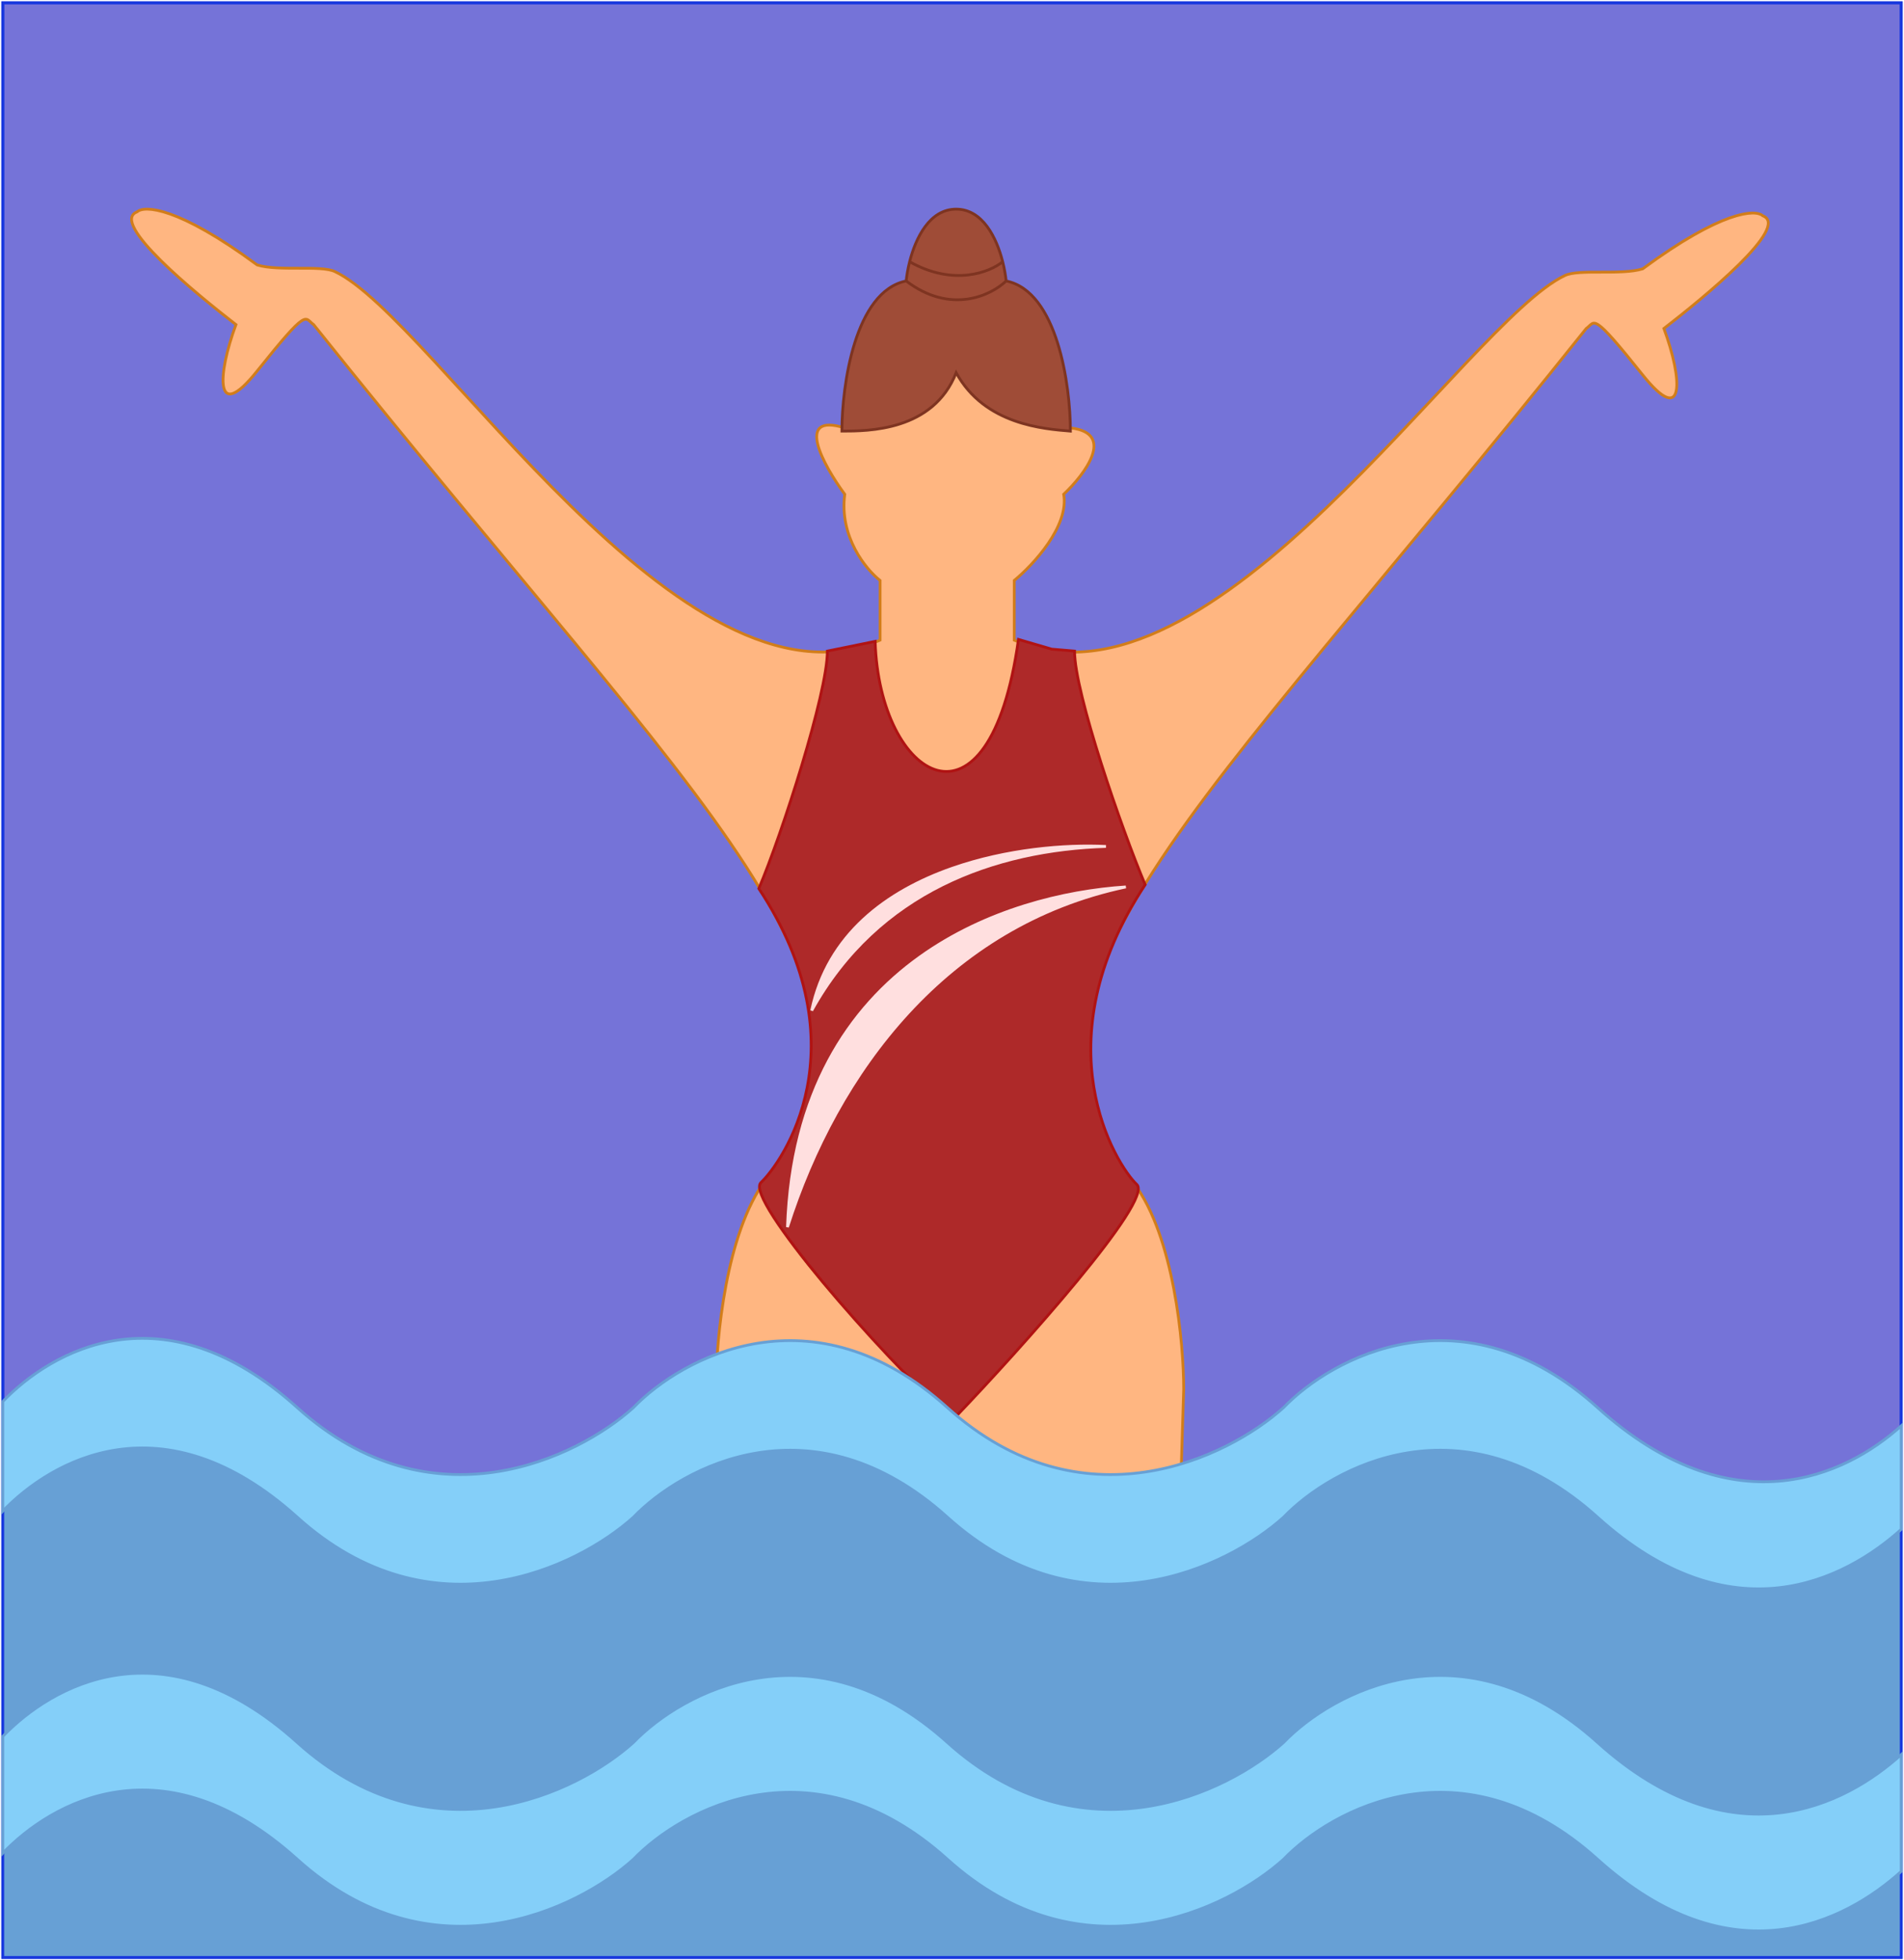 <svg width="682" height="702" viewBox="0 0 682 702" fill="none" xmlns="http://www.w3.org/2000/svg">
<path d="M1 701H681V535.064L635.617 551.797L512.116 504.386L391.591 544.127L277.018 504.386L189.228 544.127L70.19 504.386L1 519.725V701Z" fill="#7573D8"/>
<path d="M681 1H1V519.725L70.19 504.386L189.228 544.127L277.018 504.386L391.591 544.127L512.116 504.386L635.617 551.797L681 535.064V1Z" fill="#7573D8"/>
<path d="M1 519.725V1H681V535.064M1 519.725V701H681V535.064M1 519.725L70.19 504.386L189.228 544.127L277.018 504.386L391.591 544.127L512.116 504.386L635.617 551.797L681 535.064" stroke="#1838DE"/>
<path d="M406.293 423.951C353.176 352.717 423.998 298.104 568.17 117.645C571.542 115.27 569.872 111.07 588.405 134.266C603.581 153.262 602.737 135.849 595.993 117.645C610.325 106.564 641.521 81.078 631.403 77.279C628.874 74.904 616.733 75.379 588.405 96.274C580.817 98.649 565.641 96.274 560.582 98.649C525.171 115.271 434.115 260.113 363.294 229.244V207.874C370.039 202.334 383.023 188.404 380.999 177.006C388.587 169.883 399.716 155.161 383.528 153.262C367.341 151.362 347.275 136.64 343.059 129.517C338 137.432 322.824 153.262 302.59 153.262C284.379 147.563 295.002 166.717 302.59 177.006C300.566 192.203 310.178 203.917 315.236 207.874V229.244C244.415 260.113 155.341 113.871 119.93 97.249C114.872 94.874 99.695 97.249 92.108 94.874C63.779 73.979 51.638 73.504 49.109 75.879C38.992 79.678 70.187 105.164 84.519 116.245C77.775 134.449 76.931 151.862 92.108 132.866C110.64 109.67 108.97 113.87 112.342 116.245C256.514 296.704 327.336 351.317 274.22 422.551C267.557 432.828 314.807 483.17 340.53 507.057C389.093 459.568 405.449 431.866 406.293 423.951Z" fill="#FFB681"/>
<path d="M274.22 422.551C260.055 441.546 256.514 479.538 256.514 496.159L259.591 578.291H320.295L330.412 552.172L340.53 507.057C314.807 483.17 267.557 432.828 274.22 422.551Z" fill="#FFB681"/>
<path d="M423.998 497.559C423.998 480.938 420.457 442.946 406.293 423.951C405.449 431.866 389.093 459.568 340.53 507.057L348.118 552.172L360.764 578.291H421.468L423.998 497.559Z" fill="#FFB681"/>
<path d="M423.998 497.559L424.498 497.575L424.498 497.567V497.559H423.998ZM568.17 117.645L567.882 117.236L567.824 117.277L567.779 117.333L568.17 117.645ZM588.405 134.266L588.014 134.578L588.405 134.266ZM595.993 117.645L595.687 117.249L595.396 117.474L595.524 117.818L595.993 117.645ZM631.403 77.279L631.061 77.643L631.134 77.712L631.227 77.747L631.403 77.279ZM588.405 96.274L588.554 96.751L588.634 96.727L588.701 96.677L588.405 96.274ZM560.582 98.649L560.794 99.102L560.794 99.102L560.582 98.649ZM363.294 229.244H362.794V229.572L363.094 229.703L363.294 229.244ZM256.514 496.159H256.014V496.168L256.015 496.178L256.514 496.159ZM112.342 116.245L112.733 115.933L112.688 115.877L112.63 115.836L112.342 116.245ZM92.108 132.866L92.498 133.178L92.108 132.866ZM84.519 116.245L84.988 116.418L85.116 116.074L84.825 115.849L84.519 116.245ZM49.109 75.879L49.285 76.347L49.378 76.312L49.451 76.243L49.109 75.879ZM92.108 94.874L91.811 95.277L91.878 95.326L91.958 95.352L92.108 94.874ZM119.93 97.249L119.718 97.702L119.718 97.702L119.93 97.249ZM315.236 229.244L315.436 229.703L315.736 229.572V229.244H315.236ZM363.294 207.874L362.976 207.488L362.794 207.638V207.874H363.294ZM315.236 207.874H315.736V207.631L315.544 207.48L315.236 207.874ZM380.999 177.006L380.657 176.642L380.459 176.827L380.507 177.094L380.999 177.006ZM343.059 129.517L343.489 129.262L343.075 128.563L342.638 129.248L343.059 129.517ZM302.59 153.262L302.44 153.739L302.513 153.762H302.59V153.262ZM302.59 177.006L303.085 177.072L303.112 176.872L302.992 176.71L302.59 177.006ZM320.295 578.291V578.791H320.638L320.761 578.471L320.295 578.291ZM259.591 578.291L259.091 578.309L259.109 578.791H259.591V578.291ZM360.764 578.291L360.314 578.509L360.451 578.791H360.764V578.291ZM421.468 578.291V578.791H421.953L421.968 578.306L421.468 578.291ZM348.118 552.172L347.625 552.255L347.637 552.325L347.668 552.39L348.118 552.172ZM330.412 552.172L330.879 552.352L330.892 552.317L330.9 552.281L330.412 552.172ZM424.498 497.559C424.498 489.221 423.61 475.536 420.948 461.552C418.288 447.582 413.845 433.243 406.693 423.652L405.892 424.25C412.904 433.654 417.314 447.808 419.966 461.739C422.615 475.655 423.498 489.276 423.498 497.559H424.498ZM406.693 423.652C393.47 405.917 387.991 389.265 389.402 371.455C390.815 353.621 399.141 334.56 413.668 312.028C428.194 289.499 448.885 263.549 474.97 231.937C501.05 200.332 532.514 163.076 568.561 117.957L567.779 117.333C531.739 162.443 500.287 199.686 474.199 231.301C448.117 262.909 427.39 288.901 412.828 311.486C398.268 334.069 389.837 353.297 388.405 371.376C386.97 389.48 392.557 406.367 405.892 424.25L406.693 423.652ZM568.458 118.054C568.913 117.733 569.281 117.383 569.591 117.089C569.915 116.782 570.158 116.556 570.406 116.407C570.633 116.27 570.847 116.21 571.11 116.241C571.393 116.274 571.778 116.416 572.324 116.782C573.425 117.518 575.021 119.048 577.524 121.88C580.018 124.701 583.382 128.78 588.014 134.578L588.795 133.954C584.161 128.154 580.784 124.059 578.274 121.218C575.772 118.388 574.1 116.767 572.88 115.951C572.267 115.54 571.728 115.306 571.226 115.247C570.704 115.187 570.271 115.321 569.89 115.55C569.531 115.766 569.207 116.076 568.904 116.363C568.588 116.662 568.27 116.963 567.882 117.236L568.458 118.054ZM588.014 134.578C589.92 136.965 591.584 138.791 593.025 140.12C594.46 141.444 595.7 142.299 596.761 142.709C597.831 143.123 598.789 143.105 599.545 142.56C600.271 142.038 600.689 141.113 600.909 140.003C601.351 137.773 601.069 134.4 600.277 130.494C599.48 126.568 598.155 122.041 596.461 117.471L595.524 117.818C597.203 122.35 598.512 126.827 599.297 130.692C600.085 134.577 600.33 137.784 599.928 139.808C599.727 140.825 599.381 141.446 598.961 141.749C598.571 142.029 598.001 142.117 597.121 141.776C596.232 141.432 595.101 140.674 593.703 139.385C592.312 138.101 590.683 136.317 588.795 133.954L588.014 134.578ZM596.298 118.04C603.467 112.498 614.87 103.341 623.218 95.087C627.385 90.967 630.828 87.037 632.591 83.874C633.467 82.301 633.972 80.842 633.873 79.609C633.822 78.979 633.613 78.406 633.218 77.921C632.826 77.439 632.274 77.071 631.579 76.811L631.227 77.747C631.797 77.961 632.187 78.238 632.442 78.552C632.695 78.862 632.839 79.237 632.876 79.69C632.951 80.621 632.567 81.863 631.717 83.387C630.029 86.417 626.674 90.263 622.515 94.376C614.212 102.584 602.85 111.711 595.687 117.249L596.298 118.04ZM631.745 76.914C630.973 76.189 629.579 75.769 627.592 75.807C625.585 75.845 622.89 76.351 619.412 77.579C612.455 80.035 602.293 85.409 588.108 95.872L588.701 96.677C602.844 86.245 612.917 80.933 619.745 78.522C623.16 77.316 625.745 76.842 627.611 76.806C629.496 76.77 630.569 77.181 631.061 77.643L631.745 76.914ZM588.255 95.797C584.551 96.956 578.952 96.962 573.545 96.962C570.862 96.962 568.236 96.961 565.963 97.111C563.706 97.26 561.726 97.559 560.369 98.196L560.794 99.102C561.967 98.551 563.781 98.257 566.029 98.109C568.262 97.962 570.853 97.962 573.545 97.962C578.887 97.962 584.67 97.967 588.554 96.751L588.255 95.797ZM560.369 98.196C555.871 100.308 550.529 104.433 544.506 109.93C538.474 115.434 531.726 122.346 524.413 130.064C509.78 145.509 492.881 164.191 474.871 181.394C456.861 198.598 437.776 214.288 418.795 223.751C399.817 233.214 381.011 236.421 363.494 228.786L363.094 229.703C380.987 237.502 400.121 234.18 419.241 224.646C438.358 215.115 457.53 199.342 475.562 182.117C493.596 164.891 510.527 146.174 525.139 130.752C532.449 123.036 539.177 116.146 545.18 110.668C551.191 105.183 556.44 101.145 560.794 99.102L560.369 98.196ZM257.014 496.159C257.014 487.876 257.897 474.255 260.546 460.339C263.198 446.409 267.608 432.254 274.62 422.85L273.819 422.252C266.667 431.843 262.224 446.182 259.564 460.152C256.902 474.136 256.014 487.821 256.014 496.159H257.014ZM274.62 422.85C287.955 404.967 293.542 388.08 292.107 369.976C290.675 351.897 282.244 332.669 267.684 310.086C253.122 287.501 232.395 261.509 206.313 229.901C180.225 198.286 148.773 161.043 112.733 115.933L111.952 116.557C147.998 161.676 179.462 198.932 205.542 230.537C231.627 262.149 252.318 288.099 266.844 310.628C281.371 333.16 289.697 352.221 291.11 370.055C292.521 387.865 287.042 404.517 273.819 422.252L274.62 422.85ZM112.63 115.836C112.242 115.563 111.924 115.262 111.608 114.963C111.305 114.676 110.981 114.366 110.622 114.15C110.241 113.921 109.808 113.787 109.286 113.847C108.784 113.906 108.245 114.14 107.632 114.551C106.412 115.367 104.74 116.988 102.239 119.818C99.728 122.659 96.351 126.754 91.717 132.554L92.498 133.178C97.13 127.38 100.494 123.301 102.988 120.48C105.491 117.648 107.087 116.118 108.188 115.382C108.734 115.016 109.119 114.874 109.402 114.841C109.665 114.81 109.879 114.87 110.106 115.007C110.354 115.156 110.597 115.382 110.921 115.689C111.231 115.983 111.599 116.333 112.054 116.654L112.63 115.836ZM91.717 132.554C89.829 134.917 88.2 136.701 86.809 137.985C85.411 139.274 84.28 140.032 83.391 140.376C82.511 140.717 81.941 140.629 81.551 140.349C81.131 140.046 80.785 139.425 80.584 138.408C80.183 136.384 80.427 133.177 81.216 129.292C82 125.427 83.309 120.95 84.988 116.418L84.051 116.071C82.357 120.641 81.032 125.168 80.236 129.094C79.443 133 79.161 136.373 79.603 138.603C79.823 139.713 80.241 140.638 80.967 141.16C81.724 141.705 82.681 141.723 83.751 141.309C84.812 140.899 86.052 140.044 87.487 138.72C88.928 137.391 90.592 135.565 92.498 133.178L91.717 132.554ZM84.825 115.849C77.662 110.311 66.3 101.184 57.997 92.975C53.838 88.863 50.483 85.017 48.795 81.987C47.946 80.463 47.561 79.221 47.636 78.29C47.673 77.837 47.817 77.463 48.07 77.152C48.325 76.838 48.715 76.561 49.285 76.347L48.933 75.411C48.238 75.671 47.686 76.039 47.294 76.521C46.899 77.006 46.69 77.579 46.639 78.209C46.54 79.442 47.045 80.901 47.921 82.474C49.684 85.637 53.127 89.567 57.294 93.687C65.642 101.941 77.045 111.098 84.214 116.64L84.825 115.849ZM49.451 76.243C49.943 75.781 51.016 75.37 52.901 75.406C54.767 75.442 57.352 75.916 60.767 77.122C67.595 79.533 77.668 84.845 91.811 95.277L92.404 94.472C78.219 84.009 68.057 78.635 61.1 76.179C57.622 74.951 54.927 74.445 52.92 74.407C50.933 74.369 49.539 74.789 48.767 75.514L49.451 76.243ZM91.958 95.352C95.842 96.567 101.625 96.562 106.967 96.562C109.659 96.562 112.25 96.562 114.483 96.709C116.731 96.857 118.545 97.151 119.718 97.702L120.143 96.796C118.786 96.159 116.806 95.86 114.549 95.711C112.276 95.561 109.65 95.562 106.967 95.562C101.56 95.562 95.961 95.556 92.257 94.397L91.958 95.352ZM119.718 97.702C124.07 99.745 129.288 103.802 135.244 109.326C141.192 114.841 147.843 121.785 155.06 129.567C169.486 145.12 186.169 164.012 203.955 181.413C221.739 198.813 240.663 214.762 259.594 224.425C278.53 234.091 297.541 237.502 315.436 229.703L315.037 228.786C297.521 236.421 278.84 233.127 260.049 223.535C241.254 213.941 222.417 198.078 204.654 180.698C186.892 163.32 170.241 144.464 155.793 128.887C148.573 121.102 141.902 114.135 135.924 108.592C129.955 103.057 124.643 98.909 120.143 96.796L119.718 97.702ZM363.794 229.244V207.874H362.794V229.244H363.794ZM315.736 229.244V207.874H314.736V229.244H315.736ZM363.611 208.261C367.012 205.467 371.979 200.565 375.847 194.919C379.701 189.294 382.539 182.82 381.491 176.919L380.507 177.094C381.483 182.59 378.841 188.78 375.022 194.354C371.218 199.907 366.32 204.741 362.976 207.488L363.611 208.261ZM381.341 177.371C385.149 173.797 389.902 168.268 391.651 163.342C392.526 160.876 392.686 158.452 391.452 156.504C390.219 154.558 387.695 153.247 383.587 152.765L383.47 153.758C387.456 154.226 389.611 155.468 390.607 157.039C391.602 158.608 391.54 160.665 390.708 163.008C389.043 167.699 384.438 173.093 380.657 176.642L381.341 177.371ZM383.587 152.765C375.599 151.828 366.61 147.716 359.072 142.926C355.309 140.535 351.921 137.983 349.216 135.591C346.502 133.191 344.504 130.976 343.489 129.262L342.629 129.772C343.722 131.62 345.813 133.916 348.553 136.34C351.302 138.77 354.733 141.353 358.536 143.77C366.132 148.597 375.27 152.796 383.47 153.758L383.587 152.765ZM342.638 129.248C340.141 133.154 335.127 139.042 328.226 143.95C321.327 148.856 312.574 152.762 302.59 152.762V153.762C312.84 153.762 321.792 149.752 328.805 144.765C335.816 139.779 340.918 133.795 343.48 129.786L342.638 129.248ZM315.544 207.48C310.564 203.584 301.094 192.027 303.085 177.072L302.094 176.94C300.038 192.378 309.792 204.25 314.928 208.268L315.544 207.48ZM302.992 176.71C299.201 171.569 294.703 164.277 293.4 159.018C292.74 156.352 292.961 154.463 294.152 153.511C294.757 153.028 295.681 152.722 297.049 152.724C298.418 152.725 300.19 153.035 302.44 153.739L302.739 152.784C300.436 152.064 298.557 151.725 297.05 151.724C295.544 151.722 294.369 152.058 293.528 152.73C291.826 154.089 291.762 156.562 292.43 159.259C293.783 164.725 298.39 172.154 302.187 177.303L302.992 176.71ZM340.87 506.69C328.021 494.758 309.792 476.216 295.612 459.378C288.521 450.957 282.456 442.979 278.582 436.476C276.644 433.222 275.268 430.361 274.581 428.012C273.886 425.641 273.93 423.916 274.639 422.823L273.8 422.279C272.843 423.754 272.906 425.852 273.621 428.293C274.343 430.759 275.766 433.703 277.723 436.987C281.638 443.56 287.744 451.588 294.848 460.023C309.058 476.897 327.316 495.469 340.189 507.423L340.87 506.69ZM405.795 423.898C405.596 425.773 404.457 428.916 402.051 433.359C399.654 437.785 396.027 443.453 390.904 450.366C380.659 464.19 364.448 482.968 340.18 506.699L340.879 507.414C365.174 483.657 381.423 464.839 391.708 450.961C396.85 444.023 400.505 438.314 402.93 433.835C405.346 429.373 406.568 426.085 406.79 424.004L405.795 423.898ZM256.015 496.178L259.091 578.309L260.091 578.272L257.014 496.14L256.015 496.178ZM259.591 578.791H320.295V577.791H259.591V578.791ZM423.498 497.543L420.969 578.275L421.968 578.306L424.498 497.575L423.498 497.543ZM421.468 577.791H360.764V578.791H421.468V577.791ZM361.214 578.073L348.568 551.954L347.668 552.39L360.314 578.509L361.214 578.073ZM348.611 552.089L341.023 506.974L340.037 507.14L347.625 552.255L348.611 552.089ZM320.761 578.471L330.879 552.352L329.946 551.991L319.829 578.11L320.761 578.471ZM330.9 552.281L341.018 507.166L340.042 506.947L329.925 552.062L330.9 552.281Z" fill="#D27D1A"/>
<path d="M301.569 154.386C301.569 138.022 306.172 104.359 324.586 100.619C324.78 98.666 325.178 96.268 325.822 93.729C328.003 85.125 333.009 74.904 342.488 74.904C351.967 74.904 356.973 85.125 359.154 93.729C359.798 96.268 360.196 98.666 360.39 100.619C378.804 104.359 383.407 138.022 383.407 154.386C374.03 153.607 352.718 152.172 342.488 133.47C334.304 154.386 310.946 154.386 301.569 154.386Z" fill="#9F4C37"/>
<path d="M301.569 154.386H301.069V154.886H301.569V154.386ZM383.407 154.386L383.366 154.885L383.907 154.93V154.386H383.407ZM342.488 133.47L342.927 133.23L342.413 132.29L342.022 133.288L342.488 133.47ZM359.154 93.729L359.639 93.606L359.154 93.729ZM325.822 93.729L325.337 93.606L325.822 93.729ZM302.069 154.386C302.069 146.239 303.216 133.786 306.649 122.919C310.096 112.008 315.774 102.919 324.685 101.109L324.486 100.129C314.985 102.059 309.154 111.672 305.696 122.618C302.223 133.61 301.069 146.17 301.069 154.386H302.069ZM383.907 154.386C383.907 146.17 382.753 133.61 379.28 122.618C375.822 111.672 369.991 102.059 360.49 100.129L360.291 101.109C369.202 102.919 374.88 112.008 378.327 122.919C381.76 133.786 382.907 146.239 382.907 154.386H383.907ZM301.569 154.886C306.255 154.886 314.512 154.889 322.631 152.247C330.766 149.6 338.793 144.286 342.954 133.652L342.022 133.288C337.999 143.571 330.255 148.715 322.321 151.296C314.371 153.884 306.26 153.886 301.569 153.886V154.886ZM383.448 153.888C374.028 153.105 353.01 151.665 342.927 133.23L342.049 133.71C352.425 152.679 374.032 154.109 383.366 154.885L383.448 153.888ZM360.042 100.26C357.484 102.736 352.636 105.734 346.46 106.608C340.303 107.479 332.8 106.244 324.889 100.221L324.283 101.017C332.405 107.2 340.177 108.507 346.6 107.598C353.005 106.692 358.042 103.587 360.738 100.978L360.042 100.26ZM360.888 100.57C360.691 98.591 360.289 96.169 359.639 93.606L358.67 93.852C359.307 96.367 359.701 98.74 359.892 100.669L360.888 100.57ZM359.639 93.606C358.54 89.271 356.722 84.495 353.958 80.791C351.189 77.08 347.435 74.404 342.488 74.404V75.404C347.02 75.404 350.508 77.839 353.157 81.389C355.811 84.947 357.587 89.583 358.67 93.852L359.639 93.606ZM325.083 100.669C325.275 98.74 325.669 96.367 326.306 93.852L325.337 93.606C324.687 96.169 324.285 98.591 324.088 100.57L325.083 100.669ZM326.306 93.852C327.389 89.583 329.165 84.947 331.819 81.389C334.468 77.839 337.956 75.404 342.488 75.404V74.404C337.541 74.404 333.787 77.08 331.018 80.791C328.254 84.495 326.436 89.271 325.337 93.606L326.306 93.852ZM358.836 93.343C354.466 96.943 341.702 102.107 326.067 93.293L325.576 94.165C341.604 103.2 354.813 97.952 359.472 94.115L358.836 93.343Z" fill="#7E3421"/>
<path d="M342.501 507.175C365.9 482.705 413.231 429.891 407.215 424.207C399.694 417.103 372.585 373.671 410.19 316.837C401.834 297.102 384.895 248.327 384.895 233.171L376.711 232.474L364.808 228.988C354.392 303.59 314.961 279.187 313.473 229.685L296.361 233.171C296.361 248.327 280.166 298.497 271.81 318.231C309.415 375.066 280.075 416.406 272.554 423.51C266.537 429.193 315.705 485.562 339.994 507.175H342.501Z" fill="#AE2929"/>
<path d="M342.501 507.175V507.675H342.715L342.863 507.521L342.501 507.175ZM407.215 424.207L407.558 423.844L407.558 423.844L407.215 424.207ZM410.19 316.837L410.607 317.113L410.756 316.889L410.651 316.642L410.19 316.837ZM384.895 233.171H385.395V232.712L384.937 232.673L384.895 233.171ZM364.808 228.988L364.948 228.508L364.392 228.345L364.312 228.919L364.808 228.988ZM339.994 507.175L339.662 507.549L339.804 507.675H339.994V507.175ZM272.554 423.51L272.21 423.146L272.21 423.146L272.554 423.51ZM271.81 318.231L271.349 318.036L271.245 318.283L271.393 318.507L271.81 318.231ZM296.361 233.171L296.261 232.681L295.861 232.763V233.171H296.361ZM313.473 229.685L313.972 229.67L313.955 229.077L313.373 229.195L313.473 229.685ZM376.711 232.474L376.571 232.954L376.619 232.968L376.669 232.972L376.711 232.474ZM342.863 507.521C354.567 495.28 372.259 475.949 386.274 458.964C393.28 450.474 399.379 442.557 403.352 436.399C405.336 433.323 406.806 430.663 407.589 428.576C407.98 427.534 408.212 426.605 408.236 425.822C408.26 425.038 408.076 424.333 407.558 423.844L406.871 424.571C407.105 424.791 407.256 425.166 407.237 425.791C407.217 426.418 407.026 427.23 406.653 428.225C405.908 430.21 404.484 432.799 402.512 435.856C398.571 441.964 392.503 449.845 385.503 458.328C371.508 475.288 353.834 494.6 342.14 506.83L342.863 507.521ZM407.558 423.844C403.887 420.376 395.275 407.846 392.274 389.092C389.277 370.365 391.874 345.425 410.607 317.113L409.773 316.561C390.902 345.083 388.25 370.276 391.287 389.25C394.318 408.196 403.021 420.934 406.871 424.571L407.558 423.844ZM410.651 316.642C406.48 306.792 400.161 289.679 394.885 273.135C392.248 264.864 389.873 256.741 388.158 249.744C386.44 242.733 385.395 236.894 385.395 233.171H384.395C384.395 237.026 385.468 242.968 387.187 249.982C388.909 257.009 391.291 265.155 393.933 273.439C399.215 290.005 405.544 307.147 409.73 317.032L410.651 316.642ZM340.327 506.802C328.206 496.017 309.86 476.541 295.293 459.049C288.01 450.302 281.684 442.066 277.557 435.67C275.492 432.468 273.992 429.75 273.195 427.671C272.795 426.63 272.584 425.779 272.552 425.124C272.52 424.468 272.67 424.088 272.897 423.873L272.21 423.146C271.685 423.643 271.514 424.369 271.553 425.173C271.592 425.979 271.844 426.943 272.261 428.029C273.096 430.205 274.64 432.992 276.717 436.212C280.876 442.659 287.232 450.931 294.525 459.689C309.111 477.205 327.493 496.72 339.662 507.549L340.327 506.802ZM272.897 423.873C276.73 420.253 285.999 408.049 289.595 389.615C293.195 371.157 291.1 346.48 272.227 317.955L271.393 318.507C290.124 346.817 292.162 371.227 288.613 389.424C285.06 407.644 275.898 419.663 272.21 423.146L272.897 423.873ZM272.27 318.426C276.458 308.536 282.602 291.042 287.698 274.129C290.246 265.67 292.535 257.35 294.187 250.193C295.836 243.049 296.861 237.023 296.861 233.171H295.861C295.861 236.898 294.862 242.826 293.213 249.968C291.567 257.097 289.285 265.395 286.74 273.84C281.65 290.734 275.518 308.191 271.349 318.036L272.27 318.426ZM296.461 233.661L313.573 230.175L313.373 229.195L296.261 232.681L296.461 233.661ZM312.973 229.7C313.347 242.137 316.104 253.017 320.21 261.176C324.307 269.315 329.791 274.825 335.666 276.359C341.606 277.911 347.751 275.356 353.012 267.817C358.262 260.294 362.694 247.741 365.303 229.057L364.312 228.919C361.713 247.536 357.311 259.909 352.192 267.245C347.083 274.565 341.324 276.803 335.919 275.392C330.447 273.963 325.144 268.753 321.103 260.726C317.072 252.718 314.343 241.984 313.972 229.67L312.973 229.7ZM342.501 506.675H339.994V507.675H342.501V506.675ZM384.937 232.673L376.754 231.976L376.669 232.972L384.853 233.669L384.937 232.673ZM376.852 231.994L364.948 228.508L364.667 229.468L376.571 232.954L376.852 231.994Z" fill="#B01313"/>
<path d="M329.512 342.725C353.114 325.82 381.222 319.072 403.26 317.626C339.203 331.169 299.851 383.639 282.069 439.453C283.715 391.16 304.002 360.996 329.512 342.725Z" fill="#FFDFDF" stroke="#FFDFDF"/>
<path d="M396.139 303.13C356.64 304.353 314.503 319.029 290.74 361.895C296.471 334.637 317.682 319.152 341.089 310.958C360.589 304.131 381.542 302.395 396.139 303.13Z" fill="#FFDFDF" stroke="#FFDFDF"/>
<path d="M1 701H681V535.064L635.617 551.797L512.116 504.386L391.591 544.127L277.018 504.386L189.228 544.127L70.19 504.386L1 519.725V701Z" fill="#67A0D5"/>
<path d="M1 519.725V1H681V535.064M1 519.725V701H681V535.064M1 519.725L70.19 504.386L189.228 544.127L277.018 504.386L391.591 544.127L512.116 504.386L635.617 551.797L681 535.064" stroke="#1838DE"/>
<path d="M1 501.908C18.418 483.806 58.31 460.645 106.476 504.088C154.642 547.532 206.821 522.19 226.89 504.088C244.309 485.987 291.187 460.645 339.353 504.088C387.518 547.532 439.698 522.19 459.767 504.088C477.185 485.987 524.064 460.645 572.229 504.088C620.395 547.532 660.931 528.732 681 510.63L681 547.702C660.931 565.804 620.395 586.784 572.23 543.341C524.064 499.897 477.186 525.239 459.767 543.341C439.698 561.442 387.519 586.785 339.353 543.341C291.187 499.897 244.309 525.239 226.89 543.341C206.821 561.442 154.642 586.784 106.476 543.341C58.31 499.897 18.419 523.059 1 541.16L1 501.908Z" fill="#84CFF9"/>
<path d="M1 501.908L0.64 501.561L0.5 501.706L0.5 501.908L1 501.908ZM106.476 504.088L106.811 503.717L106.811 503.717L106.476 504.088ZM226.89 504.088L227.225 504.46L227.238 504.448L227.251 504.435L226.89 504.088ZM339.353 504.088L339.018 504.46L339.018 504.46L339.353 504.088ZM459.767 504.088L460.102 504.46L460.115 504.448L460.127 504.435L459.767 504.088ZM572.229 504.088L572.564 503.717L572.564 503.717L572.229 504.088ZM681 510.63L681.5 510.63L681.5 509.506L680.665 510.259L681 510.63ZM1 541.16L0.5 541.16L0.5 542.401L1.36 541.507L1 541.16ZM106.476 543.341L106.811 542.969L106.811 542.969L106.476 543.341ZM226.89 543.341L227.225 543.712L227.238 543.7L227.251 543.687L226.89 543.341ZM339.353 543.341L339.688 542.969L339.688 542.969L339.353 543.341ZM459.767 543.341L460.102 543.712L460.115 543.7L460.127 543.687L459.767 543.341ZM572.23 543.341L571.895 543.712L571.895 543.712L572.23 543.341ZM681 547.702L681.335 548.073L681.5 547.924L681.5 547.702L681 547.702ZM1.36 502.254C10.02 493.255 24.252 483.015 42.279 480.413C60.281 477.815 82.151 482.821 106.141 504.46L106.811 503.717C82.636 481.912 60.477 476.777 42.136 479.424C23.821 482.067 9.398 492.459 0.64 501.561L1.36 502.254ZM106.141 504.46C130.342 526.288 155.581 530.851 177.292 527.663C198.98 524.478 217.131 513.565 227.225 504.46L226.556 503.717C216.581 512.714 198.607 523.522 177.147 526.673C155.71 529.821 130.776 525.333 106.811 503.717L106.141 504.46ZM227.251 504.435C235.899 495.448 251.878 484.65 271.67 481.503C291.435 478.359 315.045 482.837 339.018 504.46L339.688 503.717C315.495 481.896 291.583 477.323 271.513 480.515C251.469 483.703 235.3 494.627 226.53 503.742L227.251 504.435ZM339.018 504.46C363.219 526.288 388.457 530.851 410.169 527.663C431.857 524.478 450.007 513.565 460.102 504.46L459.432 503.717C449.458 512.714 431.484 523.522 410.024 526.673C388.587 529.821 363.653 525.333 339.688 503.717L339.018 504.46ZM460.127 504.435C468.775 495.448 484.755 484.65 504.547 481.503C524.311 478.359 547.921 482.837 571.895 504.46L572.564 503.717C548.372 481.896 524.46 477.323 504.389 480.515C484.346 483.703 468.177 494.627 459.407 503.742L460.127 504.435ZM571.895 504.46C596.062 526.258 618.369 532.483 637.192 530.937C655.996 529.393 671.247 520.101 681.335 511.002L680.665 510.259C670.684 519.262 655.632 528.42 637.11 529.941C618.606 531.46 596.562 525.362 572.564 503.717L571.895 504.46ZM1.36 541.507C10.02 532.507 24.252 522.268 42.279 519.666C60.281 517.068 82.151 522.074 106.141 543.712L106.811 542.969C82.636 521.164 60.477 516.029 42.136 518.676C23.821 521.319 9.398 531.711 0.64 540.813L1.36 541.507ZM106.141 543.712C130.342 565.54 155.581 570.103 177.292 566.915C198.98 563.73 217.131 552.817 227.225 543.712L226.556 542.969C216.581 551.966 198.607 562.774 177.147 565.926C155.71 569.073 130.776 564.585 106.811 542.969L106.141 543.712ZM227.251 543.687C235.899 534.7 251.879 523.903 271.67 520.755C291.435 517.612 315.045 522.089 339.018 543.712L339.688 542.969C315.495 521.149 291.583 516.575 271.513 519.767C251.469 522.955 235.301 533.88 226.53 542.994L227.251 543.687ZM339.018 543.712C363.219 565.54 388.457 570.103 410.169 566.915C431.857 563.73 450.007 552.817 460.102 543.712L459.432 542.969C449.458 551.966 431.484 562.775 410.024 565.926C388.587 569.073 363.653 564.585 339.688 542.969L339.018 543.712ZM460.127 543.687C468.776 534.7 484.755 523.903 504.547 520.755C524.311 517.612 547.921 522.089 571.895 543.712L572.564 542.969C548.372 521.149 524.46 516.575 504.39 519.767C484.346 522.955 468.177 533.88 459.407 542.994L460.127 543.687ZM571.895 543.712C596.067 565.515 618.381 571.193 637.206 569.098C656.01 567.005 671.255 557.165 681.335 548.073L680.665 547.331C670.676 556.341 655.619 566.042 637.096 568.104C618.595 570.163 596.557 564.61 572.564 542.969L571.895 543.712ZM680.5 510.63L680.5 547.702L681.5 547.702L681.5 510.63L680.5 510.63ZM0.5 501.908L0.5 541.16L1.5 541.16L1.5 501.908L0.5 501.908Z" fill="#67A0D5"/>
<path d="M1 621.828C18.418 603.726 58.31 580.565 106.476 624.009C154.642 667.452 206.821 642.11 226.89 624.009C244.309 605.907 291.187 580.565 339.353 624.009C387.519 667.452 439.698 642.11 459.767 624.009C477.186 605.907 524.064 580.565 572.229 624.009C620.395 667.452 660.931 646.471 681 628.37V670.203C660.931 688.304 620.395 709.285 572.229 665.841C524.064 622.397 477.186 647.74 459.767 665.841C439.698 683.943 387.519 709.285 339.353 665.841C291.187 622.397 244.309 647.74 226.89 665.841C206.821 683.943 154.642 709.285 106.476 665.841C58.31 622.398 18.418 645.559 1 663.661V621.828Z" fill="#84CFF9"/>
<path d="M1 621.828L0.64 621.481L0.5 621.626V621.828H1ZM106.476 624.009L106.141 624.38L106.141 624.38L106.476 624.009ZM226.89 624.009L227.225 624.38L227.238 624.368L227.251 624.355L226.89 624.009ZM339.353 624.009L339.688 623.637L339.688 623.637L339.353 624.009ZM459.767 624.009L460.102 624.38L460.115 624.368L460.127 624.355L459.767 624.009ZM572.229 624.009L572.564 623.637L572.564 623.637L572.229 624.009ZM681 628.37H681.5V627.246L680.665 627.999L681 628.37ZM1 663.661H0.5V664.901L1.36 664.007L1 663.661ZM106.476 665.841L106.141 666.213L106.141 666.213L106.476 665.841ZM226.89 665.841L227.225 666.213L227.238 666.201L227.251 666.188L226.89 665.841ZM339.353 665.841L339.688 665.47L339.688 665.47L339.353 665.841ZM459.767 665.841L460.102 666.213L460.115 666.201L460.127 666.188L459.767 665.841ZM572.229 665.841L572.564 665.47L572.564 665.47L572.229 665.841ZM681 670.203L681.335 670.574L681.5 670.425V670.203H681ZM1.36 622.175C10.02 613.175 24.252 602.935 42.279 600.334C60.281 597.735 82.151 602.741 106.141 624.38L106.811 623.637C82.636 601.832 60.477 596.697 42.136 599.344C23.821 601.987 9.398 612.379 0.64 621.481L1.36 622.175ZM106.141 624.38C130.342 646.208 155.581 650.771 177.292 647.583C198.98 644.398 217.131 633.485 227.225 624.38L226.556 623.637C216.581 632.634 198.607 643.442 177.147 646.593C155.71 649.741 130.776 645.253 106.811 623.637L106.141 624.38ZM227.251 624.355C235.899 615.368 251.878 604.571 271.67 601.423C291.435 598.279 315.045 602.757 339.018 624.38L339.688 623.637C315.495 601.817 291.583 597.243 271.513 600.435C251.469 603.623 235.3 614.548 226.53 623.662L227.251 624.355ZM339.018 624.38C363.219 646.208 388.457 650.771 410.169 647.583C431.857 644.398 450.007 633.485 460.102 624.38L459.432 623.637C449.458 632.634 431.484 643.442 410.024 646.593C388.587 649.741 363.653 645.253 339.688 623.637L339.018 624.38ZM460.127 624.355C468.775 615.368 484.755 604.571 504.547 601.423C524.311 598.279 547.921 602.757 571.895 624.38L572.564 623.637C548.372 601.817 524.46 597.243 504.39 600.435C484.346 603.623 468.177 614.548 459.407 623.662L460.127 624.355ZM571.895 624.38C596.067 646.183 618.38 651.861 637.206 649.766C656.01 647.673 671.255 637.833 681.335 628.741L680.665 627.999C670.676 637.008 655.619 646.71 637.096 648.772C618.595 650.831 596.557 645.278 572.564 623.637L571.895 624.38ZM1.36 664.007C10.02 655.008 24.252 644.768 42.279 642.166C60.281 639.568 82.151 644.574 106.141 666.213L106.811 665.47C82.636 643.665 60.477 638.53 42.136 641.177C23.821 643.82 9.398 654.212 0.64 663.314L1.36 664.007ZM106.141 666.213C130.342 688.041 155.581 692.603 177.292 689.415C198.98 686.231 217.131 675.317 227.225 666.213L226.556 665.47C216.581 674.467 198.607 685.275 177.147 688.426C155.71 691.574 130.776 687.085 106.811 665.47L106.141 666.213ZM227.251 666.188C235.899 657.201 251.878 646.403 271.67 643.256C291.435 640.112 315.045 644.589 339.018 666.213L339.688 665.47C315.495 643.649 291.583 639.076 271.513 642.268C251.469 645.456 235.3 656.38 226.53 665.495L227.251 666.188ZM339.018 666.213C363.219 688.041 388.457 692.603 410.169 689.415C431.857 686.231 450.007 675.317 460.102 666.213L459.432 665.47C449.458 674.467 431.484 685.275 410.024 688.426C388.587 691.574 363.653 687.085 339.688 665.47L339.018 666.213ZM460.127 666.188C468.775 657.201 484.755 646.403 504.547 643.256C524.311 640.112 547.921 644.589 571.895 666.213L572.564 665.47C548.372 643.649 524.46 639.076 504.39 642.268C484.346 645.456 468.177 656.38 459.407 665.495L460.127 666.188ZM571.895 666.213C596.067 688.015 618.38 693.694 637.206 691.598C656.01 689.505 671.255 679.666 681.335 670.574L680.665 669.831C670.676 678.841 655.619 688.543 637.096 690.605C618.595 692.664 596.557 687.111 572.564 665.47L571.895 666.213ZM0.5 621.828V663.661H1.5V621.828H0.5ZM681.5 670.203V628.37H680.5V670.203H681.5Z" fill="#67A0D5"/>
</svg>
